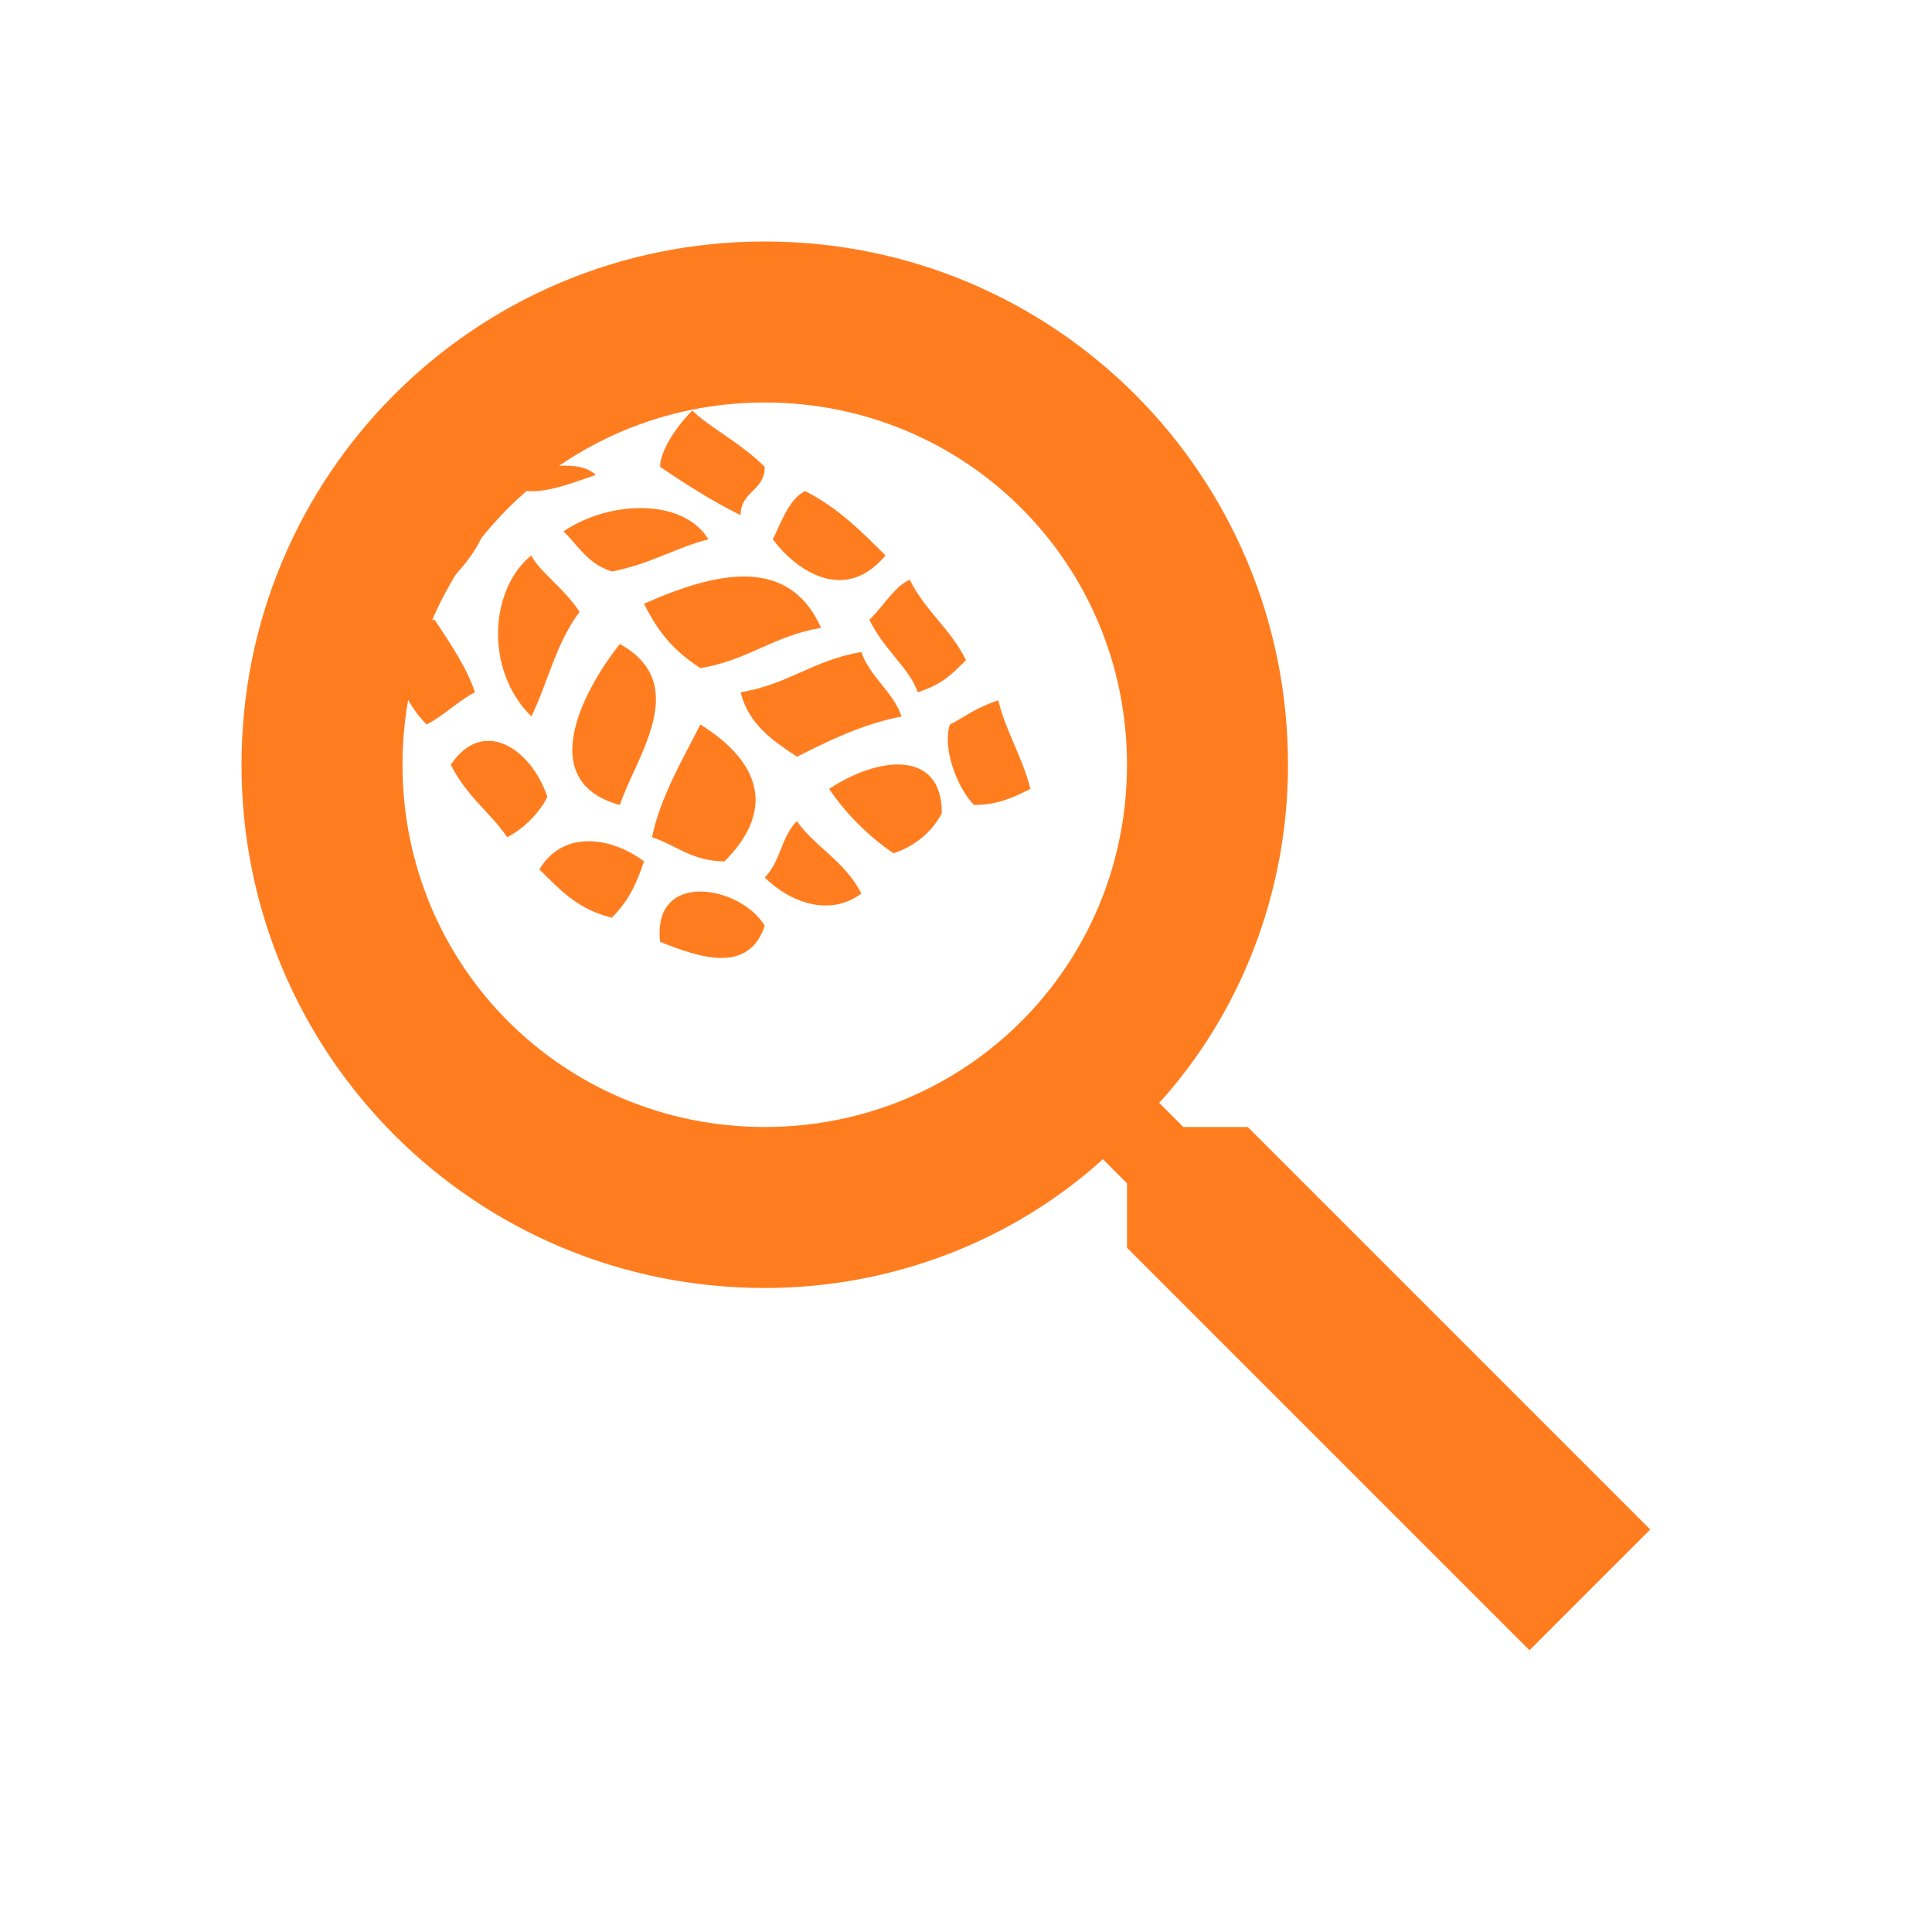 <?xml version="1.0" encoding="utf-8"?>
<!-- Generator: Adobe Illustrator 24.0.1, SVG Export Plug-In . SVG Version: 6.00 Build 0)  -->
<svg version="1.1" id="Layer_1" xmlns="http://www.w3.org/2000/svg" xmlns:xlink="http://www.w3.org/1999/xlink" x="0px" y="0px"
	 viewBox="0 0 24 24" style="enable-background:new 0 0 24 24;" xml:space="preserve">
<style type="text/css">
	.st0{fill:#FF7D1F;}
	.st1{fill:none;}
</style>
<path class="st0" d="M15.5,14h-0.8l-0.3-0.3c1-1.1,1.6-2.6,1.6-4.2C16,5.9,13.1,3,9.5,3S3,5.9,3,9.5S5.9,16,9.5,16
	c1.6,0,3.1-0.6,4.2-1.6l0.3,0.3v0.8l5,5l1.5-1.5L15.5,14z M9.5,14C7,14,5,12,5,9.5S7,5,9.5,5S14,7,14,9.5S12,14,9.5,14z"/>
<path class="st1" d="M0,0h24v24H0V0z"/>
<path class="st0" d="M9.2,6.4c0-0.3,0.3-0.3,0.3-0.6C9.2,5.5,8.8,5.3,8.6,5.1C8.4,5.3,8.2,5.6,8.2,5.8C8.5,6,8.8,6.2,9.2,6.4z"/>
<path class="st0" d="M7.4,5.9c-0.2-0.2-0.7-0.1-1.1,0C6.4,6.3,7.1,6,7.4,5.9z"/>
<path class="st0" d="M5.7,6.2c-0.2,0.2-0.2,0.6-0.1,1C5.8,7,6.4,6.3,5.7,6.2z"/>
<path class="st0" d="M7.6,7.1C8.1,7,8.4,6.8,8.8,6.7C8.5,6.2,7.6,6.2,7,6.6C7.2,6.8,7.3,7,7.6,7.1z"/>
<path class="st0" d="M11,6.9c-0.3-0.3-0.6-0.6-1-0.8C9.8,6.2,9.7,6.5,9.6,6.7C9.9,7.1,10.5,7.5,11,6.9z"/>
<path class="st0" d="M7.2,7.6C7,7.3,6.7,7.1,6.6,6.9c-0.5,0.4-0.6,1.4,0,2C6.8,8.5,6.9,8,7.2,7.6z"/>
<path class="st0" d="M5.4,7.7C5.1,7.7,5,7.9,4.7,7.9C4.9,8.3,5,8.7,5.3,9c0.2-0.1,0.4-0.3,0.6-0.4C5.8,8.3,5.6,8,5.4,7.7z"/>
<path class="st0" d="M8.7,8.3c0.6-0.1,0.9-0.4,1.5-0.5C9.8,6.9,8.9,7.1,8,7.5C8.2,7.9,8.4,8.1,8.7,8.3z"/>
<path class="st0" d="M11.4,8.6c0.3-0.1,0.4-0.2,0.6-0.4c-0.2-0.4-0.5-0.6-0.7-1c-0.2,0.1-0.3,0.3-0.5,0.5C11,8.1,11.3,8.3,11.4,8.6z
	"/>
<path class="st0" d="M7.7,8c-0.4,0.5-1.1,1.7,0,2C7.9,9.4,8.6,8.5,7.7,8z"/>
<path class="st0" d="M9.9,9.4c0.4-0.2,0.8-0.4,1.3-0.5c-0.1-0.3-0.4-0.5-0.5-0.8c-0.6,0.1-0.9,0.4-1.5,0.5C9.3,9,9.6,9.2,9.9,9.4z"
	/>
<path class="st0" d="M5.6,9.5c0.2,0.4,0.5,0.6,0.7,0.9c0.2-0.1,0.4-0.3,0.5-0.5C6.6,9.3,6,8.9,5.6,9.5z"/>
<path class="st0" d="M8.7,9c-0.2,0.4-0.5,0.9-0.6,1.4c0.3,0.1,0.5,0.3,0.9,0.3C9.6,10.1,9.5,9.5,8.7,9z"/>
<path class="st0" d="M12.8,9.8c-0.1-0.4-0.3-0.7-0.4-1.1C12.1,8.8,12,8.9,11.8,9c-0.1,0.3,0.1,0.8,0.3,1C12.4,10,12.6,9.9,12.8,9.8z
	"/>
<path class="st0" d="M10.3,9.8c0.2,0.3,0.5,0.6,0.8,0.8c0.3-0.1,0.5-0.3,0.6-0.5C11.7,9.3,10.9,9.4,10.3,9.8z"/>
<path class="st0" d="M6.7,10.8c0.3,0.3,0.5,0.5,0.9,0.6C7.8,11.2,7.9,11,8,10.7C7.6,10.4,7,10.3,6.7,10.8z"/>
<path class="st0" d="M9.9,10.2c-0.2,0.2-0.2,0.5-0.4,0.7c0.3,0.3,0.8,0.5,1.2,0.2C10.5,10.7,10.1,10.5,9.9,10.2z"/>
<path class="st0" d="M8.2,11.7c0.5,0.2,1.1,0.4,1.3-0.2C9.2,11,8.1,10.8,8.2,11.7z"/>
</svg>
